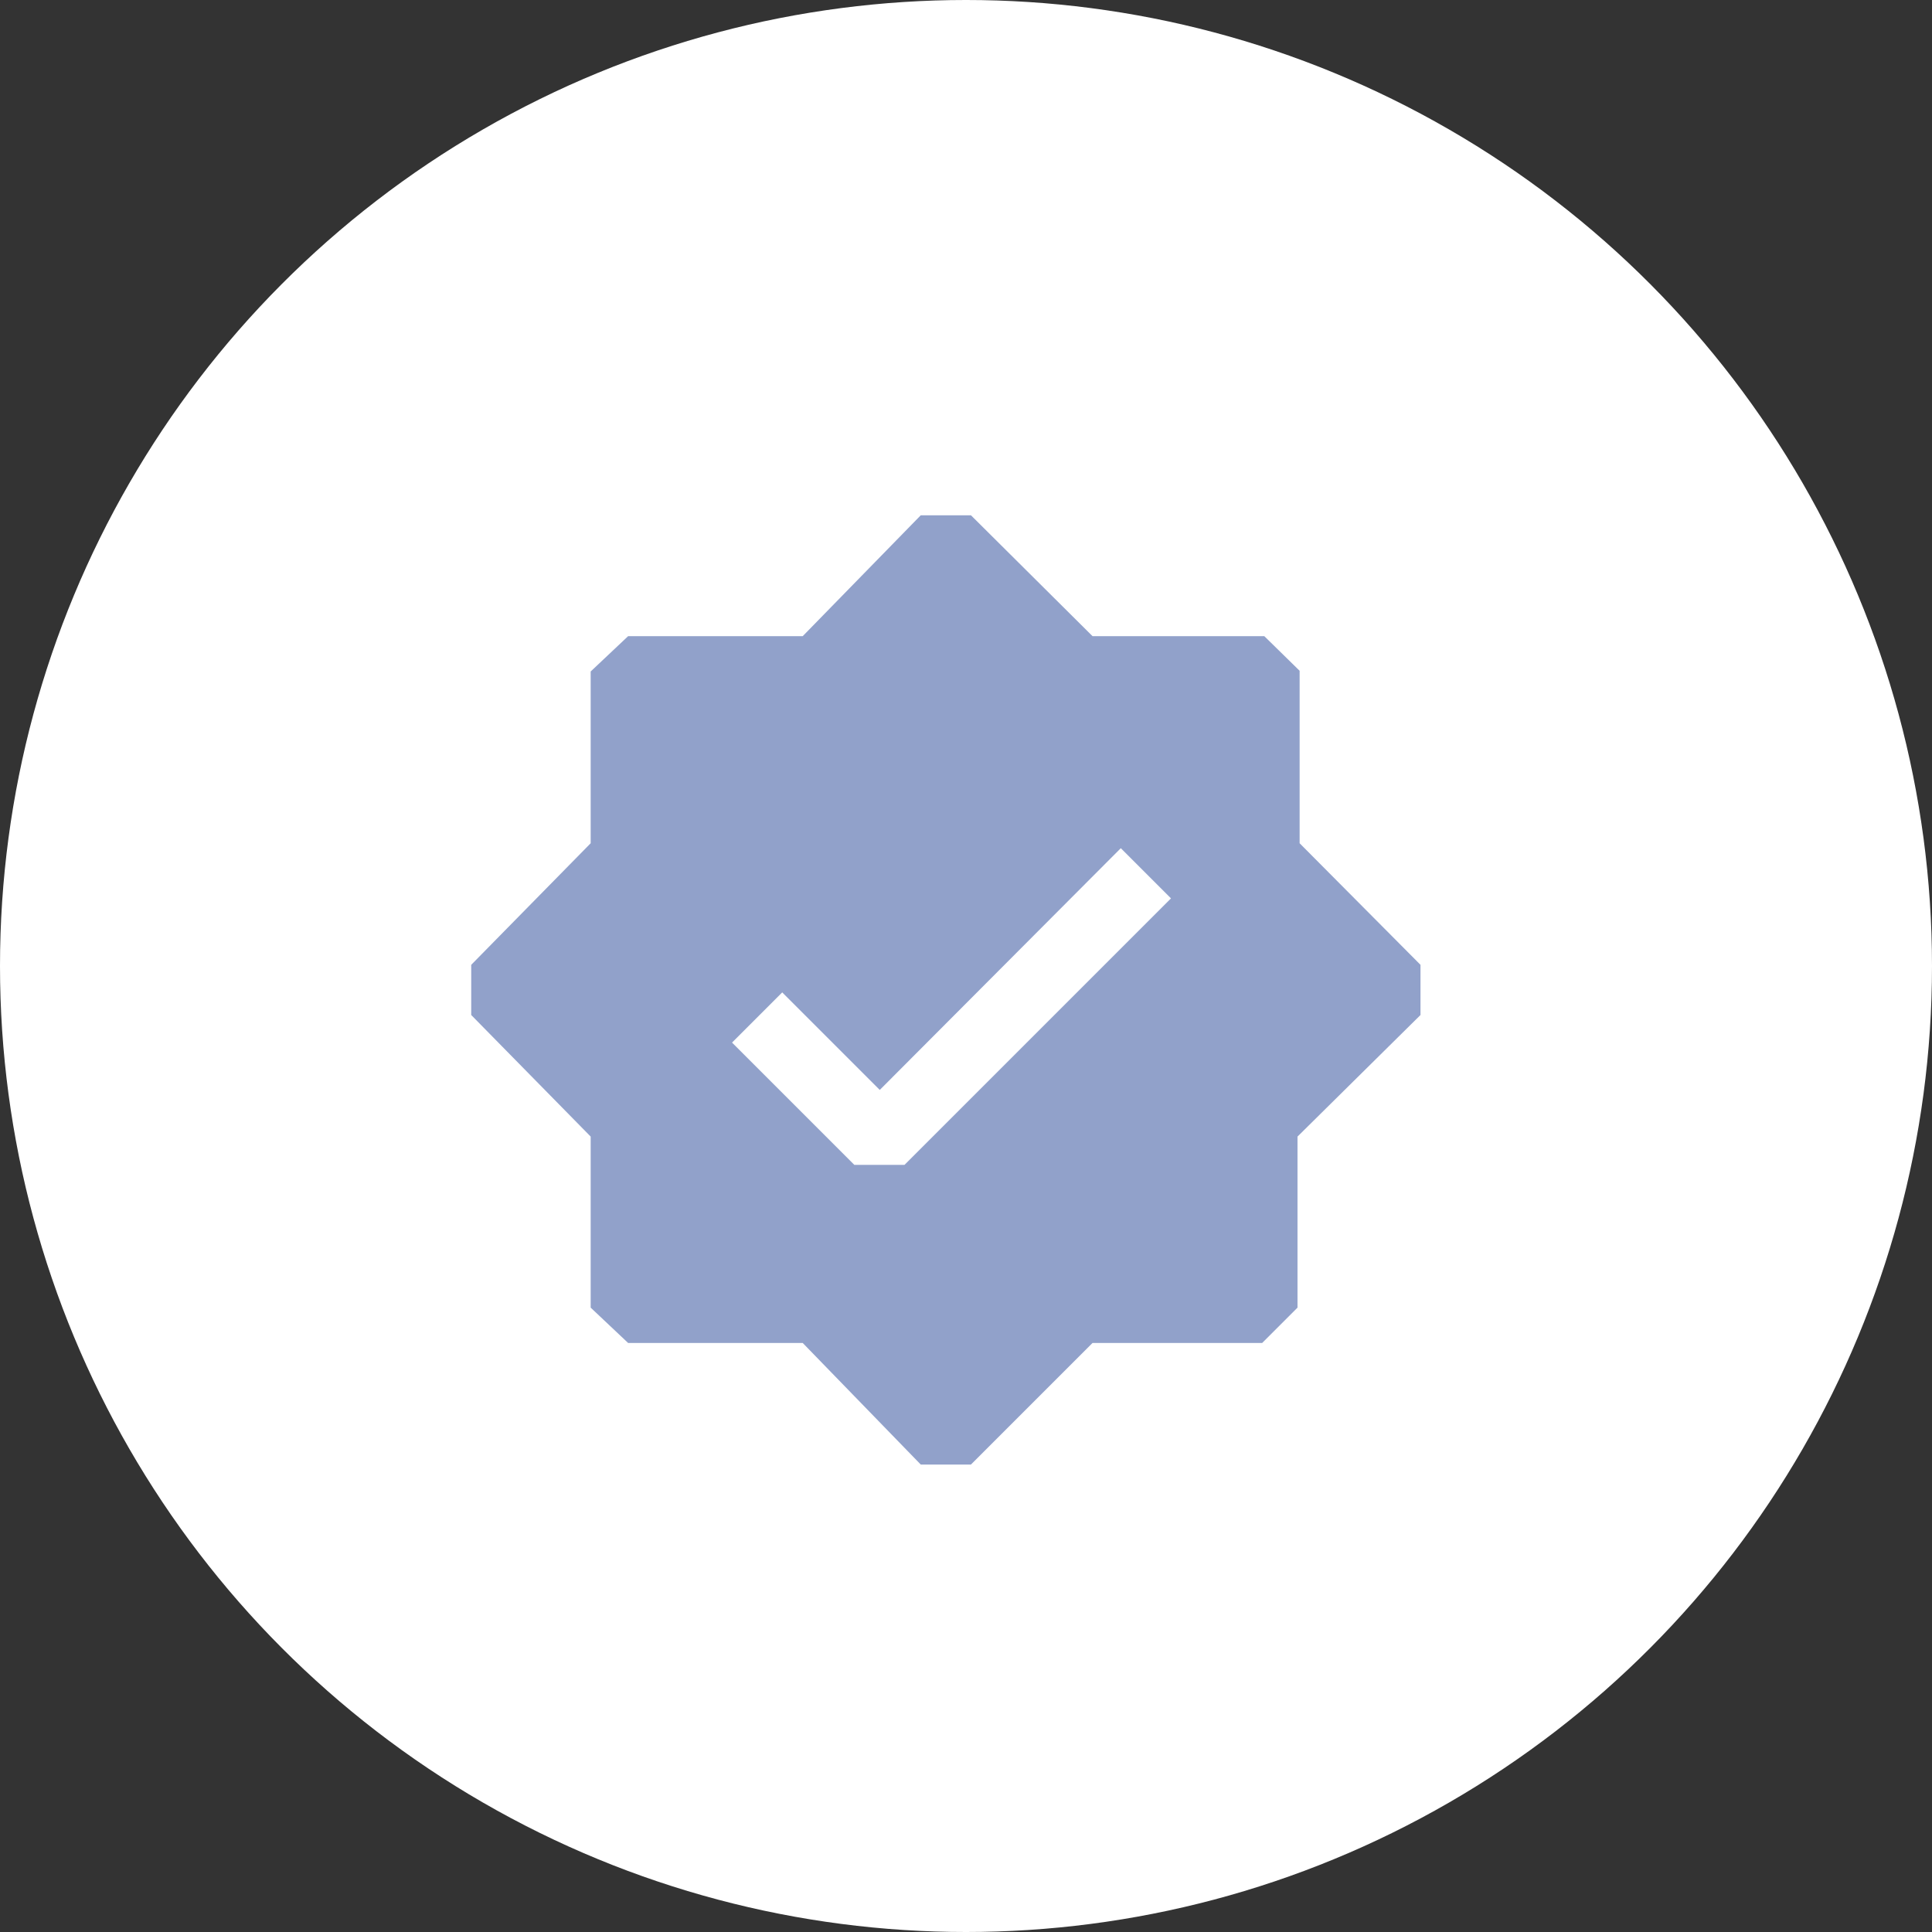 <svg width="41" height="41" viewBox="0 0 41 41" fill="none" xmlns="http://www.w3.org/2000/svg">
<rect x="0" y="0" width="41" height="41" fill="#333333" stroke="none"/>
<circle cx="20.5" cy="20.5" r="20.5" fill="white"/>
<path d="M20.605 31.08H19.54L17.035 28.5H13.33L12.535 27.75V24.12L10 21.54V20.475L12.535 17.895V14.25L13.33 13.5H17.035L19.54 10.935H20.605L23.185 13.5H26.83L27.58 14.235V17.895L30.145 20.475V21.54L27.535 24.12V27.75L26.785 28.5H23.185L20.605 31.08ZM18.13 24.72H19.195L24.85 19.065L23.785 18L18.67 23.13L16.6 21.06L15.535 22.125L18.13 24.72Z" fill="#91A1CA"/>
</svg>
